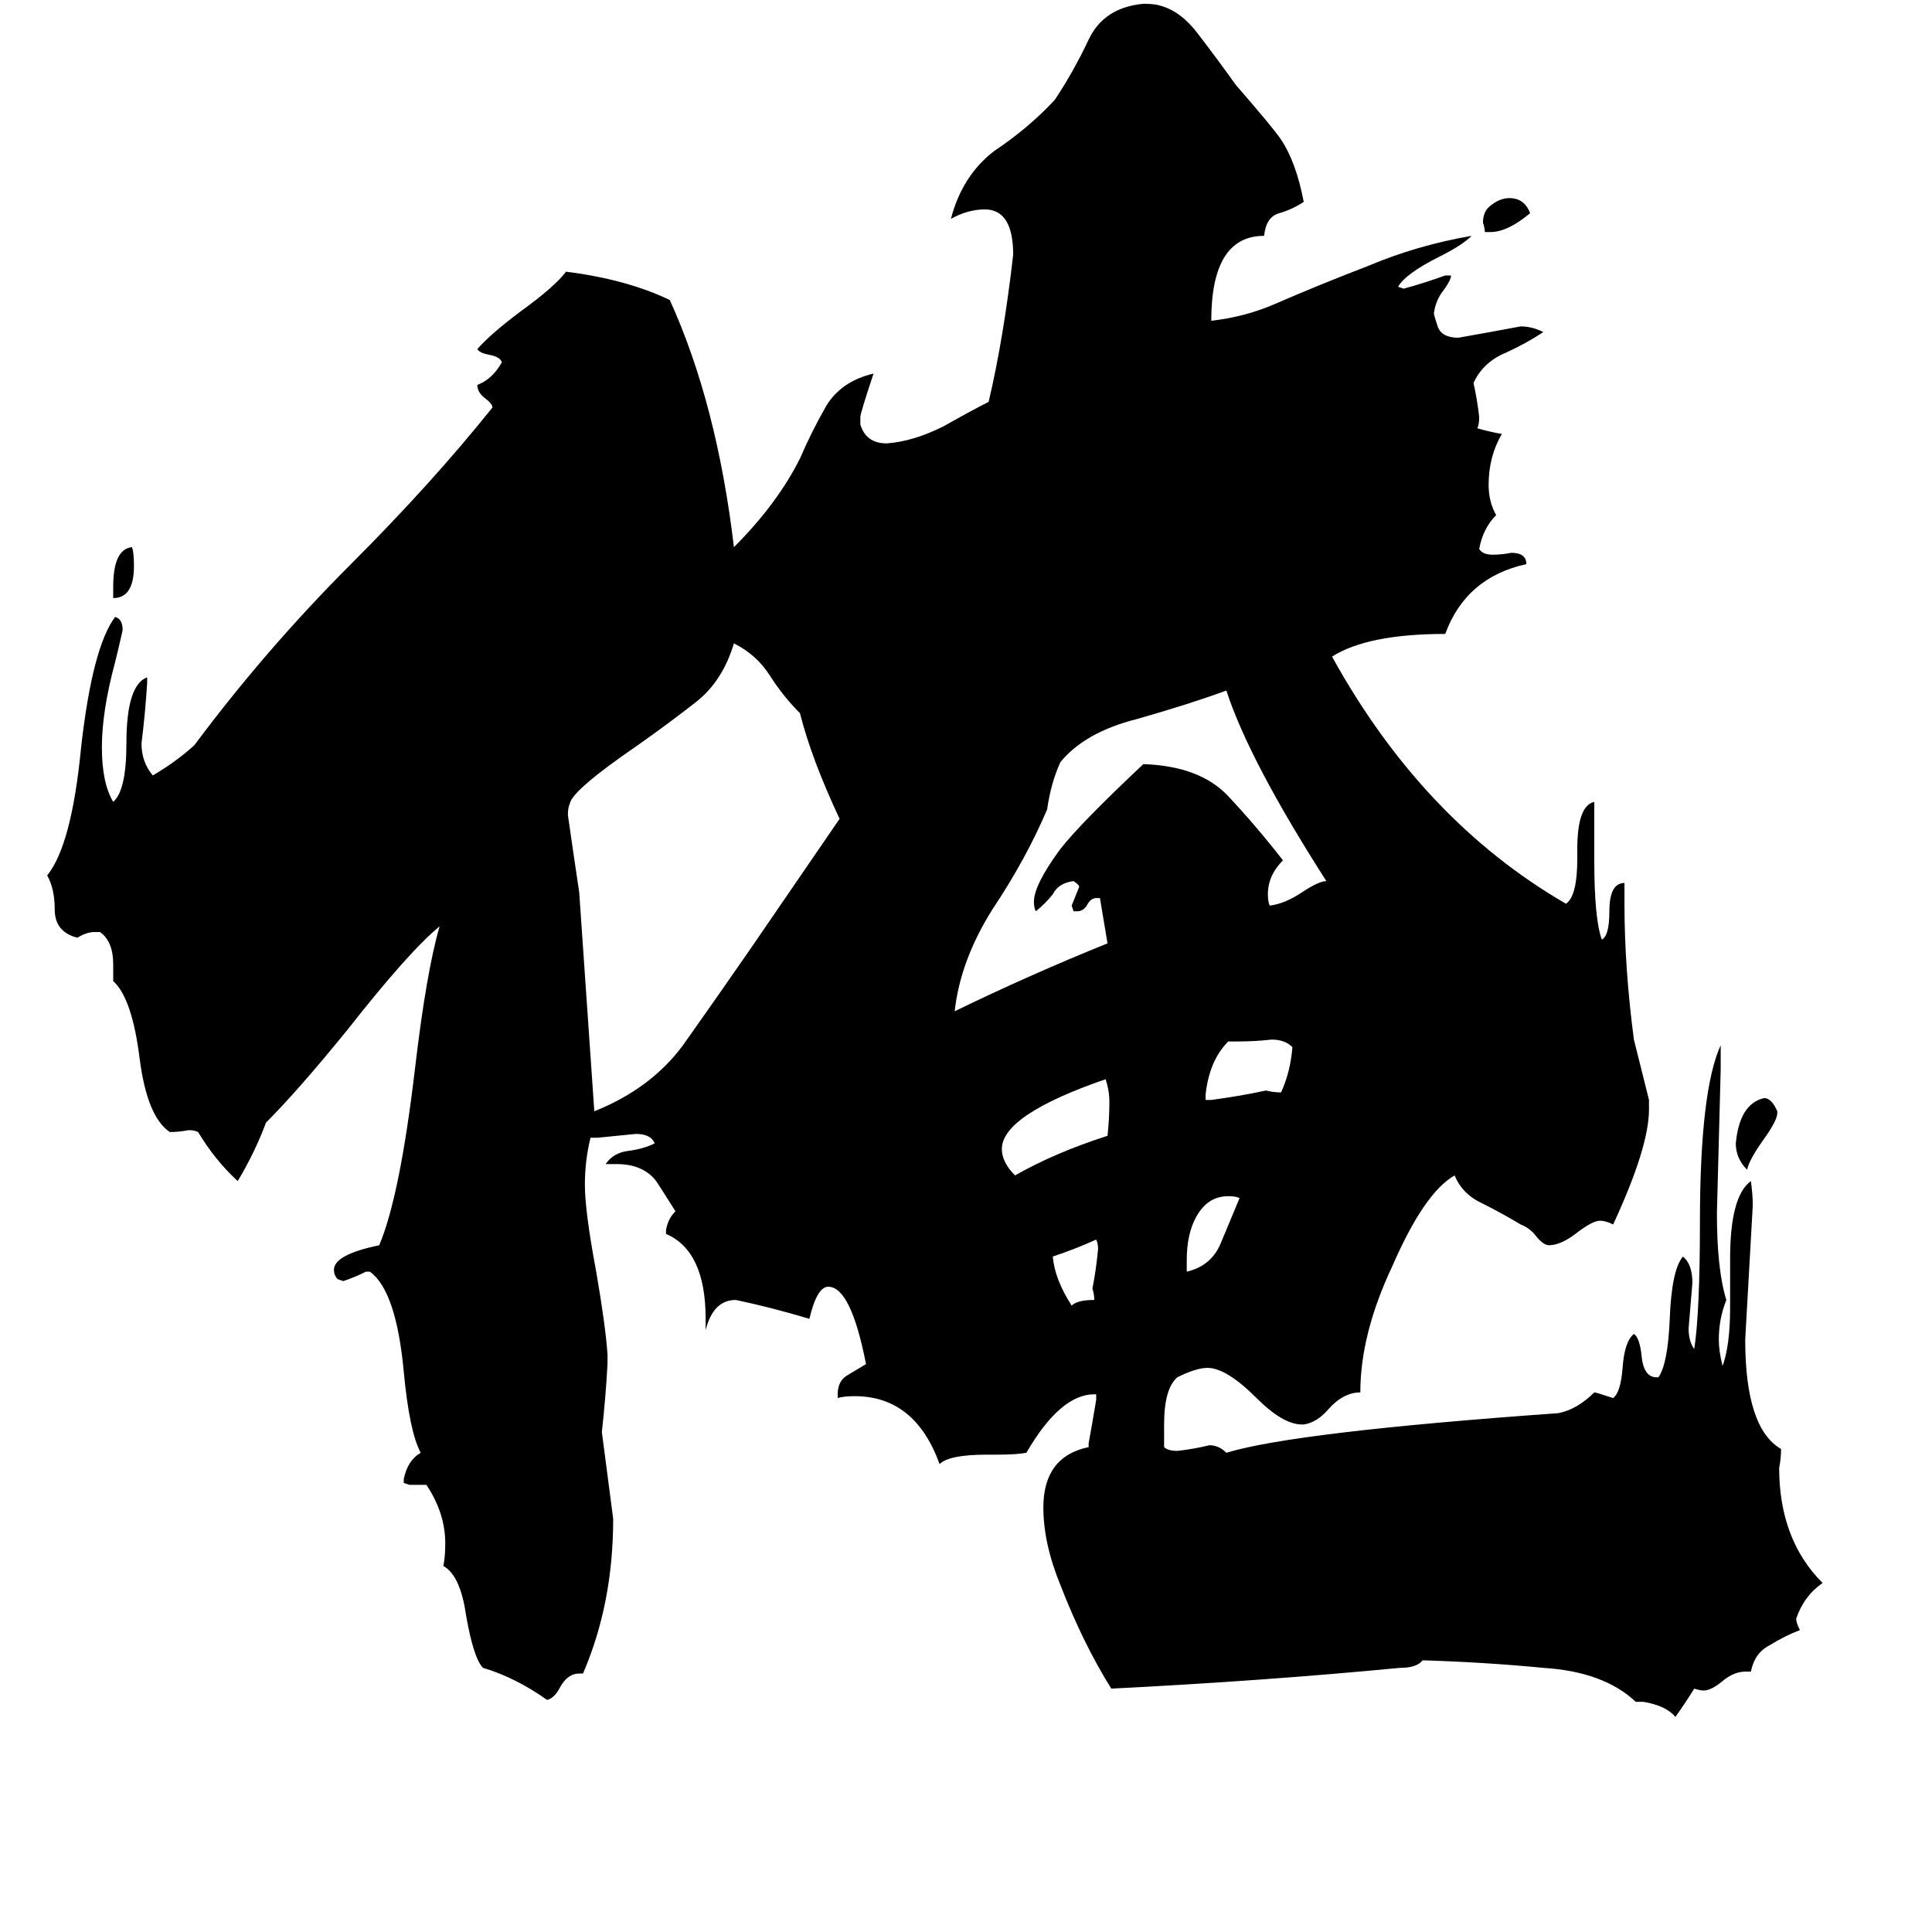 <svg xmlns="http://www.w3.org/2000/svg" viewBox="0 -800 1024 1024">
	<path fill="#000000" d="M60 -483V-489Q60 -509 70 -510Q71 -507 71 -500Q71 -483 60 -483ZM790 -677H787Q787 -679 786 -682Q786 -688 790 -691Q795 -695 800 -695Q808 -695 811 -687Q799 -677 790 -677ZM942 -211V-210Q942 -206 934 -195Q927 -185 926 -180Q920 -186 920 -194Q922 -215 935 -218Q939 -218 942 -211ZM581 -143Q570 -138 558 -134Q559 -122 568 -108Q571 -111 580 -111Q580 -114 579 -117Q581 -127 582 -138Q582 -141 581 -143ZM629 -132V-126Q642 -129 647 -141Q652 -153 657 -165Q655 -166 651 -166Q640 -166 634 -155Q629 -146 629 -132ZM639 -217H642Q657 -219 671 -222Q675 -221 679 -221Q684 -232 685 -245Q681 -249 674 -249Q665 -248 656 -248H651Q641 -238 639 -220ZM587 -198Q588 -207 588 -216Q588 -222 586 -228Q531 -209 531 -191Q531 -184 538 -177Q559 -189 587 -198ZM587 -300L583 -324H581Q578 -324 576 -320Q574 -317 571 -317H569L568 -320Q570 -325 572 -330Q572 -331 569 -333Q561 -332 558 -326Q554 -321 549 -317Q548 -319 548 -322Q548 -331 562 -350Q573 -364 606 -395Q636 -394 651 -378Q666 -362 680 -344Q672 -336 672 -326Q672 -322 673 -320Q681 -321 690 -327Q699 -333 703 -333Q662 -397 650 -434Q631 -427 603 -419Q575 -412 562 -396Q557 -385 555 -371Q544 -345 526 -318Q509 -291 506 -264Q545 -283 587 -300ZM445 -366Q430 -398 424 -422Q415 -431 408 -442Q401 -453 389 -459Q383 -439 369 -428Q355 -417 338 -405Q303 -381 302 -374Q301 -372 301 -368Q304 -347 307 -327Q311 -269 315 -211Q345 -223 362 -246Q379 -270 397 -296Q421 -331 445 -366ZM928 86H925Q919 86 913 91Q907 96 903 96Q901 96 898 95Q893 103 888 110Q883 104 871 102H867Q850 86 818 84Q787 81 754 80Q751 84 742 84Q669 91 589 95Q574 71 562 40Q553 18 553 -1Q553 -28 577 -33V-35Q579 -46 581 -58V-61H580Q562 -61 544 -30Q539 -29 528 -29H523Q503 -29 498 -24Q485 -60 453 -60Q447 -60 444 -59V-61Q444 -68 449 -71Q454 -74 459 -77Q451 -118 439 -118Q433 -118 429 -101Q409 -107 390 -111Q378 -111 374 -95V-101Q374 -137 353 -146V-148Q354 -154 358 -158Q348 -174 347 -175Q340 -183 327 -183H321Q325 -189 333 -190Q341 -191 347 -194Q345 -199 337 -199Q327 -198 317 -197H313Q310 -185 310 -172Q310 -158 316 -126Q321 -97 322 -82V-77Q321 -59 319 -41Q322 -18 325 5Q325 50 309 87H307Q301 87 297 94Q294 100 290 101Q273 89 256 84Q251 79 247 56Q244 35 235 30Q236 25 236 18Q236 2 226 -13H217L214 -14V-16Q216 -26 223 -30Q217 -41 214 -73Q210 -116 196 -126H194Q188 -123 182 -121L179 -122Q177 -124 177 -127Q177 -135 201 -140Q212 -166 220 -234Q226 -285 233 -309Q217 -296 184 -254Q158 -222 141 -205Q135 -189 126 -174Q114 -185 105 -200Q103 -201 100 -201Q95 -200 90 -200Q78 -208 74 -239Q70 -271 60 -280V-289Q60 -301 53 -306H50Q46 -306 41 -303Q29 -306 29 -318Q29 -329 25 -336Q38 -352 43 -404Q49 -457 61 -473Q65 -472 65 -466Q63 -457 61 -449Q54 -423 54 -404Q54 -385 60 -375Q67 -381 67 -406Q67 -437 78 -441V-438Q77 -422 75 -406Q75 -396 81 -389Q93 -396 103 -405Q141 -456 186 -501Q229 -544 261 -584Q261 -586 257 -589Q253 -592 253 -596Q261 -599 266 -608Q265 -611 259 -612Q254 -613 253 -615Q260 -623 276 -635Q294 -648 300 -656Q332 -652 355 -641Q380 -586 389 -510Q412 -533 424 -557Q430 -571 438 -585Q446 -598 463 -602Q456 -581 456 -579V-575Q459 -565 470 -565Q484 -566 500 -574Q516 -583 524 -587Q532 -621 537 -665Q537 -689 522 -689Q513 -689 504 -684Q510 -707 527 -720Q545 -732 559 -747Q569 -762 577 -779Q585 -796 606 -798Q612 -798 615 -797Q626 -794 635 -782Q645 -769 655 -755Q675 -732 679 -726Q687 -714 691 -693Q685 -689 678 -687Q671 -685 670 -675Q642 -675 642 -630Q660 -632 676 -639Q699 -649 725 -659Q751 -670 780 -675Q775 -670 763 -664Q745 -655 741 -648L744 -647Q755 -650 766 -654H769V-653Q768 -650 765 -646Q761 -641 760 -634Q760 -633 762 -627Q764 -621 773 -621Q790 -624 806 -627Q812 -627 818 -624Q809 -618 798 -613Q786 -608 781 -597Q783 -588 784 -579Q784 -575 783 -573Q790 -571 796 -570Q789 -558 789 -543Q789 -534 793 -527Q786 -520 784 -509Q786 -506 791 -506Q796 -506 801 -507Q809 -507 809 -501Q777 -494 766 -464Q725 -464 706 -452Q754 -365 830 -321Q836 -325 836 -345V-350Q836 -373 845 -375V-344Q845 -313 849 -302Q853 -304 853 -317Q853 -332 861 -332V-321Q861 -287 866 -249Q870 -233 874 -217V-212Q874 -192 855 -151Q851 -153 848 -153Q844 -153 835 -146Q827 -140 821 -140Q818 -140 814 -145Q811 -149 806 -151Q796 -157 786 -162Q775 -167 771 -177Q755 -168 738 -129Q721 -93 721 -62Q712 -62 704 -53Q698 -46 691 -45H690Q680 -45 666 -59Q650 -75 640 -75Q634 -75 624 -70Q617 -64 617 -45V-33Q619 -31 624 -31Q633 -32 641 -34Q646 -34 650 -30Q686 -41 826 -51Q836 -53 845 -62Q846 -62 855 -59Q859 -62 860 -75Q861 -89 866 -93Q869 -91 870 -82Q871 -70 878 -70H879Q884 -77 885 -101Q886 -127 892 -134Q897 -130 897 -120Q896 -108 895 -96Q895 -89 898 -85Q901 -105 901 -152Q901 -222 912 -246V-233Q911 -195 910 -157Q910 -127 915 -111Q911 -101 911 -90Q911 -84 913 -76Q917 -87 917 -107V-133Q917 -166 928 -174Q929 -167 929 -161Q927 -125 925 -90Q925 -43 944 -32Q944 -27 943 -22Q943 16 966 39Q956 46 952 58Q952 60 954 64Q946 67 938 72Q930 76 928 86Z"/>
</svg>